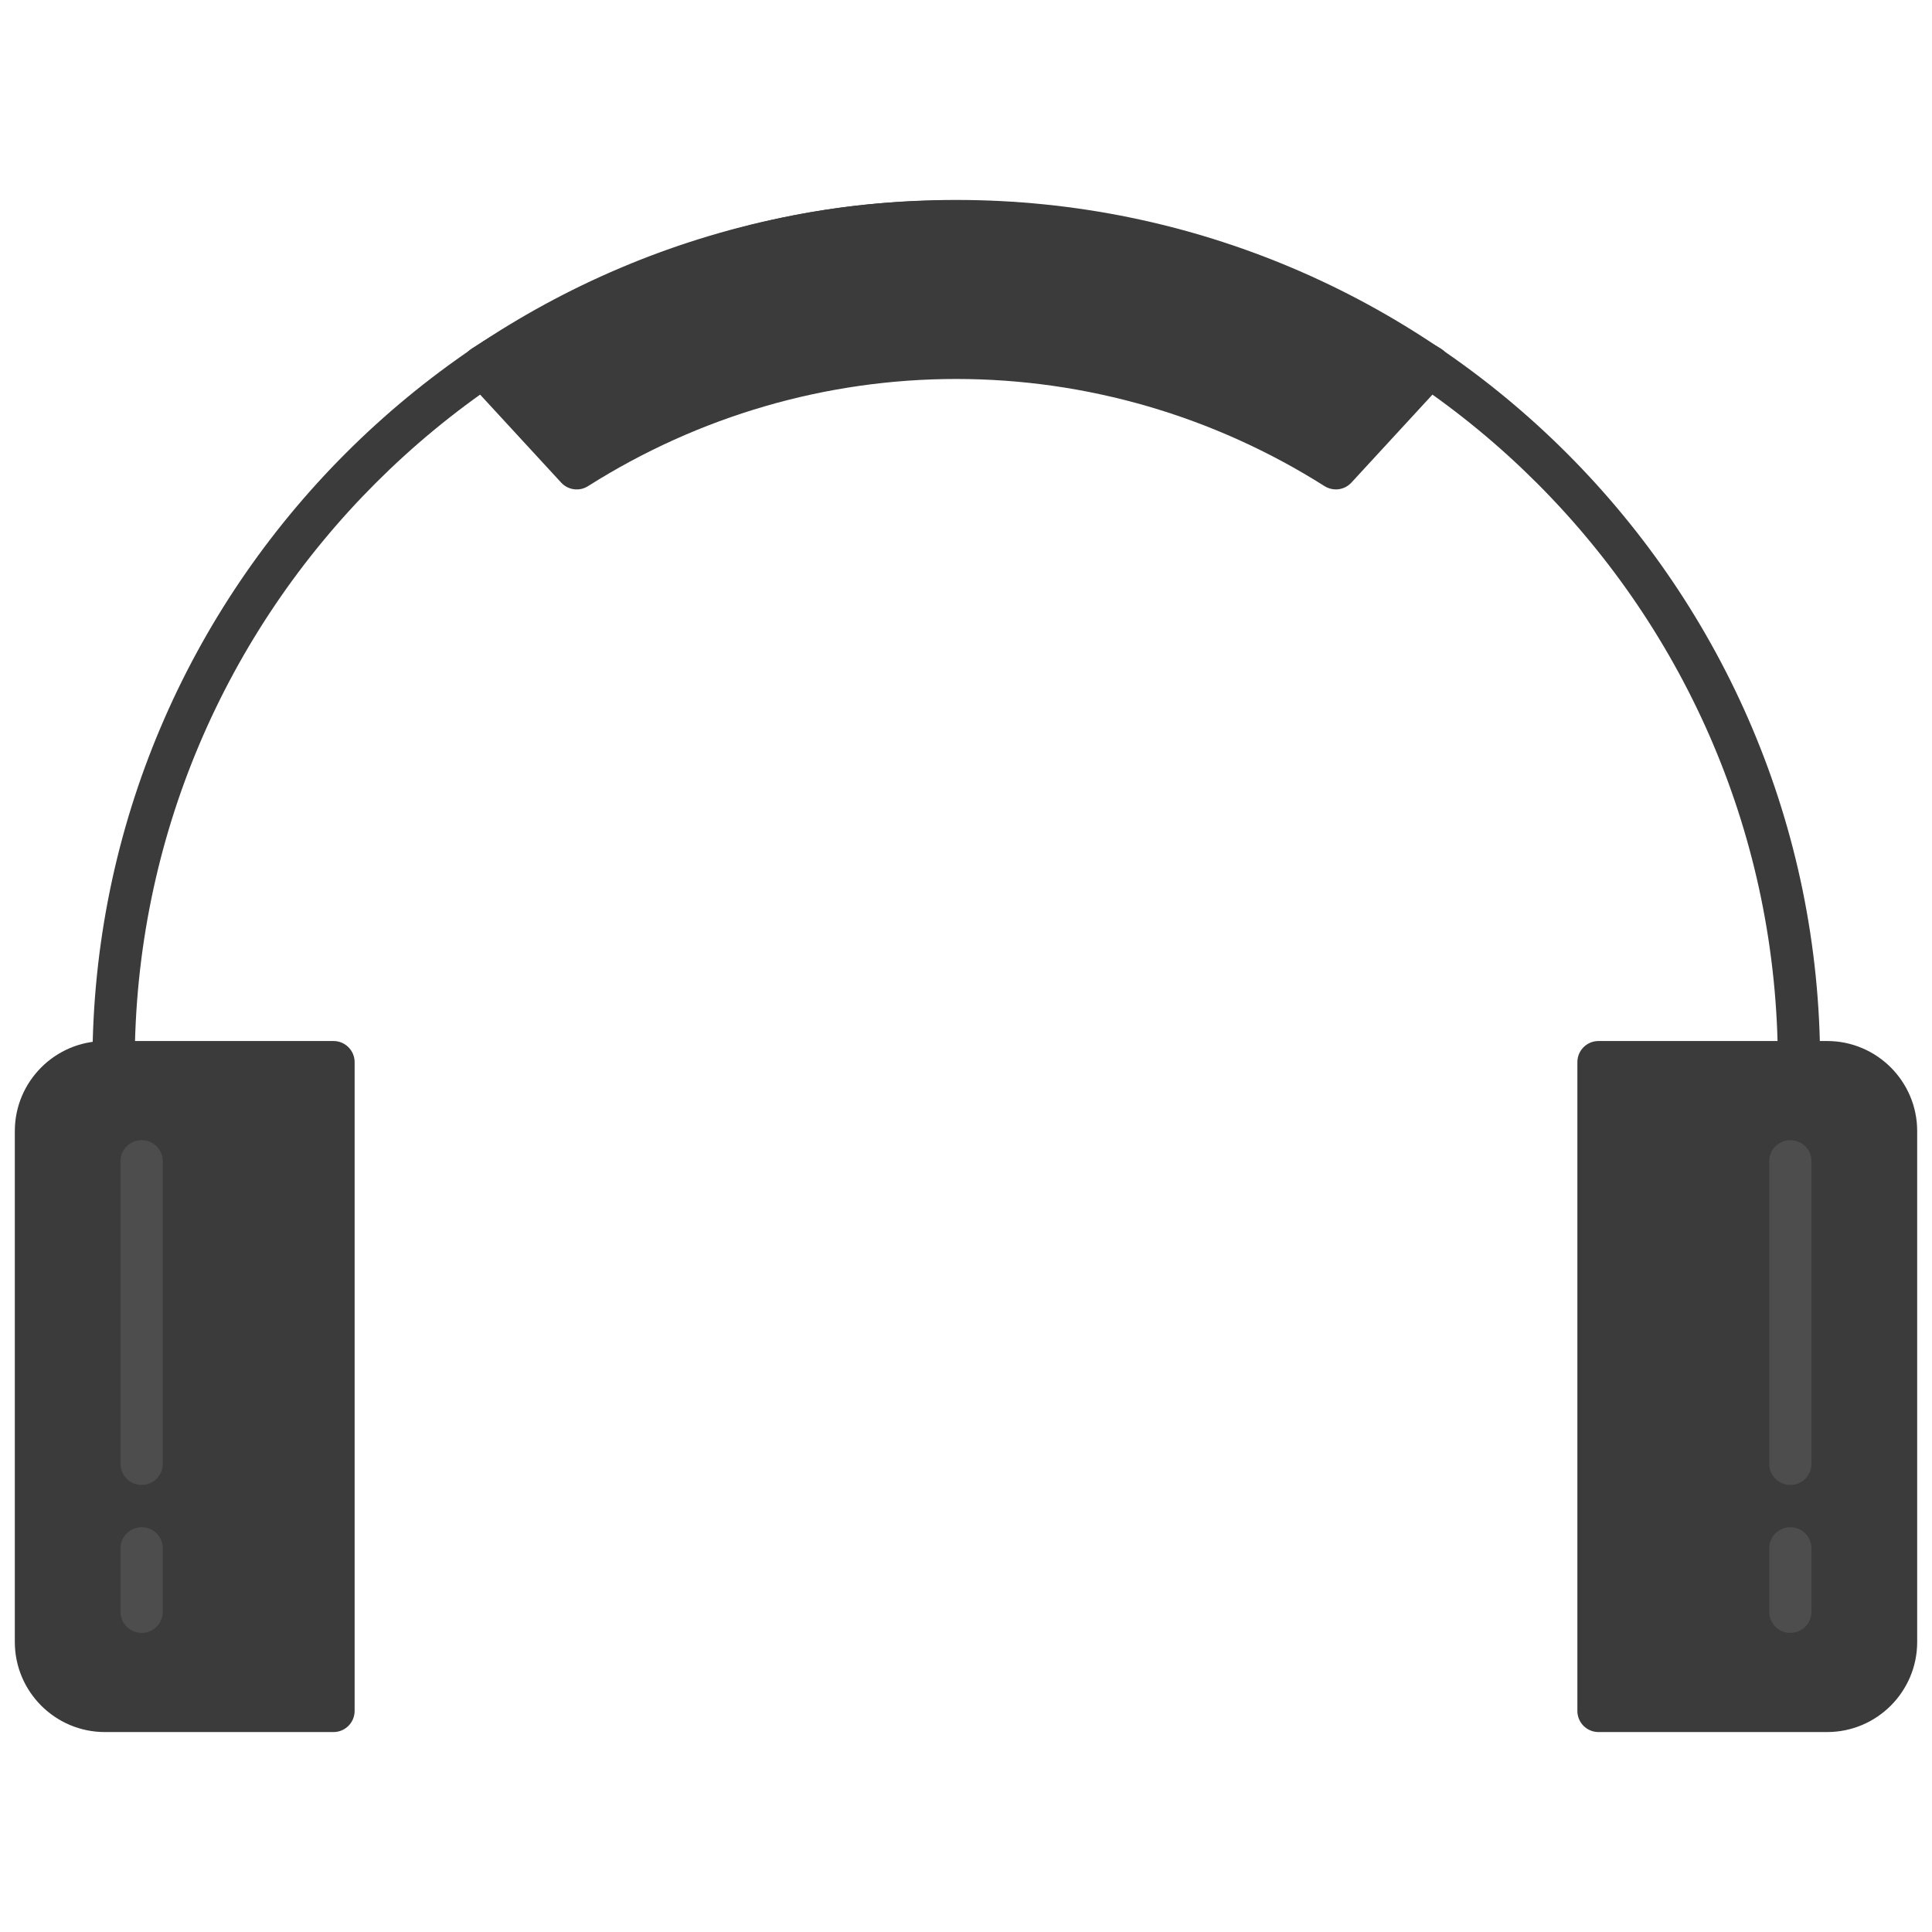 <svg xmlns="http://www.w3.org/2000/svg" xmlns:xlink="http://www.w3.org/1999/xlink" version="1.1" width="256" height="256" viewBox="0 0 256 256" xml:space="preserve">
<desc>Created with Fabric.js 1.7.22</desc>
<defs>
</defs>
<g transform="translate(128 128) scale(0.72 0.72)" style="">
	<g style="stroke: none; stroke-width: 0; stroke-dasharray: none; stroke-linecap: butt; stroke-linejoin: miter; stroke-miterlimit: 10; fill: none; fill-rule: nonzero; opacity: 1;" transform="translate(-175.05 -175.05) scale(3.89 3.89)" >
	<path d="M 15.076 80.242 H 4.261 C 2.467 80.242 1 78.775 1 76.982 V 52.81 c 0 -1.793 1.467 -3.261 3.261 -3.261 h 10.815 V 80.242 z" style="stroke: none; stroke-width: 1; stroke-dasharray: none; stroke-linecap: butt; stroke-linejoin: miter; stroke-miterlimit: 10; fill: rgb(59,59,59); fill-rule: nonzero; opacity: 1;" transform=" matrix(1 0 0 1 0 0) " stroke-linecap="round" />
	<path d="M 15.076 81.242 H 4.261 C 1.911 81.242 0 79.331 0 76.981 V 52.81 c 0 -2.35 1.911 -4.261 4.261 -4.261 h 10.815 c 0.552 0 1 0.447 1 1 v 30.693 C 16.076 80.795 15.628 81.242 15.076 81.242 z M 4.261 50.549 C 3.014 50.549 2 51.563 2 52.81 v 24.172 c 0 1.246 1.014 2.261 2.261 2.261 h 9.815 V 50.549 H 4.261 z" style="stroke: none; stroke-width: 1; stroke-dasharray: none; stroke-linecap: butt; stroke-linejoin: miter; stroke-miterlimit: 10; fill: rgb(59,59,59); fill-rule: nonzero; opacity: 1;" transform=" matrix(1 0 0 1 0 0) " stroke-linecap="round" />
	<path d="M 85.409 49.626 h -2 c 0 -21.432 -17.437 -38.868 -38.869 -38.868 S 5.672 28.194 5.672 49.626 h -2 c 0 -22.535 18.333 -40.868 40.869 -40.868 C 67.075 8.758 85.409 27.091 85.409 49.626 z" style="stroke: none; stroke-width: 1; stroke-dasharray: none; stroke-linecap: butt; stroke-linejoin: miter; stroke-miterlimit: 10; fill: rgb(59,59,59); fill-rule: nonzero; opacity: 1;" transform=" matrix(1 0 0 1 0 0) " stroke-linecap="round" />
	<path d="M 74.924 80.242 h 10.815 c 1.793 0 3.261 -1.467 3.261 -3.261 V 52.81 c 0 -1.793 -1.467 -3.261 -3.261 -3.261 H 74.924 V 80.242 z" style="stroke: none; stroke-width: 1; stroke-dasharray: none; stroke-linecap: butt; stroke-linejoin: miter; stroke-miterlimit: 10; fill: rgb(59,59,59); fill-rule: nonzero; opacity: 1;" transform=" matrix(1 0 0 1 0 0) " stroke-linecap="round" />
	<path d="M 85.739 81.242 H 74.924 c -0.553 0 -1 -0.447 -1 -1 V 49.549 c 0 -0.553 0.447 -1 1 -1 h 10.815 c 2.35 0 4.261 1.911 4.261 4.261 v 24.172 C 90 79.331 88.089 81.242 85.739 81.242 z M 75.924 79.242 h 9.815 c 1.246 0 2.261 -1.015 2.261 -2.261 V 52.81 c 0 -1.246 -1.015 -2.261 -2.261 -2.261 h -9.815 V 79.242 z" style="stroke: none; stroke-width: 1; stroke-dasharray: none; stroke-linecap: butt; stroke-linejoin: miter; stroke-miterlimit: 10; fill: rgb(59,59,59); fill-rule: nonzero; opacity: 1;" transform=" matrix(1 0 0 1 0 0) " stroke-linecap="round" />
	<path d="M 66.934 16.637 l -4.436 4.816 c -5.201 -3.292 -11.347 -5.225 -17.957 -5.225 s -12.757 1.933 -17.957 5.225 l -4.436 -4.816 C 36.445 7.47 51.374 7.47 66.934 16.637 z" style="stroke: none; stroke-width: 1; stroke-dasharray: none; stroke-linecap: butt; stroke-linejoin: miter; stroke-miterlimit: 10; fill: rgb(59,59,59); fill-rule: nonzero; opacity: 1;" transform=" matrix(1 0 0 1 0 0) " stroke-linecap="round" />
	<path d="M 62.498 22.453 c -0.185 0 -0.37 -0.051 -0.535 -0.155 c -5.24 -3.316 -11.265 -5.07 -17.422 -5.07 c -6.158 0 -12.183 1.753 -17.423 5.07 c -0.407 0.259 -0.943 0.189 -1.27 -0.167 l -4.436 -4.816 c -0.2 -0.217 -0.294 -0.512 -0.256 -0.805 c 0.038 -0.293 0.203 -0.554 0.452 -0.714 c 14.574 -9.344 29.994 -9.351 45.834 -0.02 c 0.26 0.154 0.438 0.417 0.481 0.715 s -0.049 0.602 -0.254 0.824 l -4.436 4.816 C 63.038 22.342 62.77 22.453 62.498 22.453 z M 44.541 15.228 c 6.259 0 12.389 1.706 17.781 4.941 l 3.029 -3.29 C 50.96 8.792 36.958 8.782 23.699 16.846 l 3.061 3.323 C 32.151 16.934 38.28 15.228 44.541 15.228 z" style="stroke: none; stroke-width: 1; stroke-dasharray: none; stroke-linecap: butt; stroke-linejoin: miter; stroke-miterlimit: 10; fill: rgb(59,59,59); fill-rule: nonzero; opacity: 1;" transform=" matrix(1 0 0 1 0 0) " stroke-linecap="round" />
	<path d="M 6 69.551 c -0.552 0 -1 -0.447 -1 -1 V 54.24 c 0 -0.553 0.448 -1 1 -1 s 1 0.447 1 1 v 14.311 C 7 69.104 6.552 69.551 6 69.551 z" style="stroke: none; stroke-width: 1; stroke-dasharray: none; stroke-linecap: butt; stroke-linejoin: miter; stroke-miterlimit: 10; fill: rgb(77,77,77); fill-rule: nonzero; opacity: 1;" transform=" matrix(1 0 0 1 0 0) " stroke-linecap="round" />
	<path d="M 6 76.551 c -0.552 0 -1 -0.447 -1 -1 v -3 c 0 -0.553 0.448 -1 1 -1 s 1 0.447 1 1 v 3 C 7 76.104 6.552 76.551 6 76.551 z" style="stroke: none; stroke-width: 1; stroke-dasharray: none; stroke-linecap: butt; stroke-linejoin: miter; stroke-miterlimit: 10; fill: rgb(77,77,77); fill-rule: nonzero; opacity: 1;" transform=" matrix(1 0 0 1 0 0) " stroke-linecap="round" />
	<path d="M 84 69.551 c -0.553 0 -1 -0.447 -1 -1 V 54.24 c 0 -0.553 0.447 -1 1 -1 s 1 0.447 1 1 v 14.311 C 85 69.104 84.553 69.551 84 69.551 z" style="stroke: none; stroke-width: 1; stroke-dasharray: none; stroke-linecap: butt; stroke-linejoin: miter; stroke-miterlimit: 10; fill: rgb(77,77,77); fill-rule: nonzero; opacity: 1;" transform=" matrix(1 0 0 1 0 0) " stroke-linecap="round" />
	<path d="M 84 76.551 c -0.553 0 -1 -0.447 -1 -1 v -3 c 0 -0.553 0.447 -1 1 -1 s 1 0.447 1 1 v 3 C 85 76.104 84.553 76.551 84 76.551 z" style="stroke: none; stroke-width: 1; stroke-dasharray: none; stroke-linecap: butt; stroke-linejoin: miter; stroke-miterlimit: 10; fill: rgb(77,77,77); fill-rule: nonzero; opacity: 1;" transform=" matrix(1 0 0 1 0 0) " stroke-linecap="round" />
</g>
</g>
</svg>